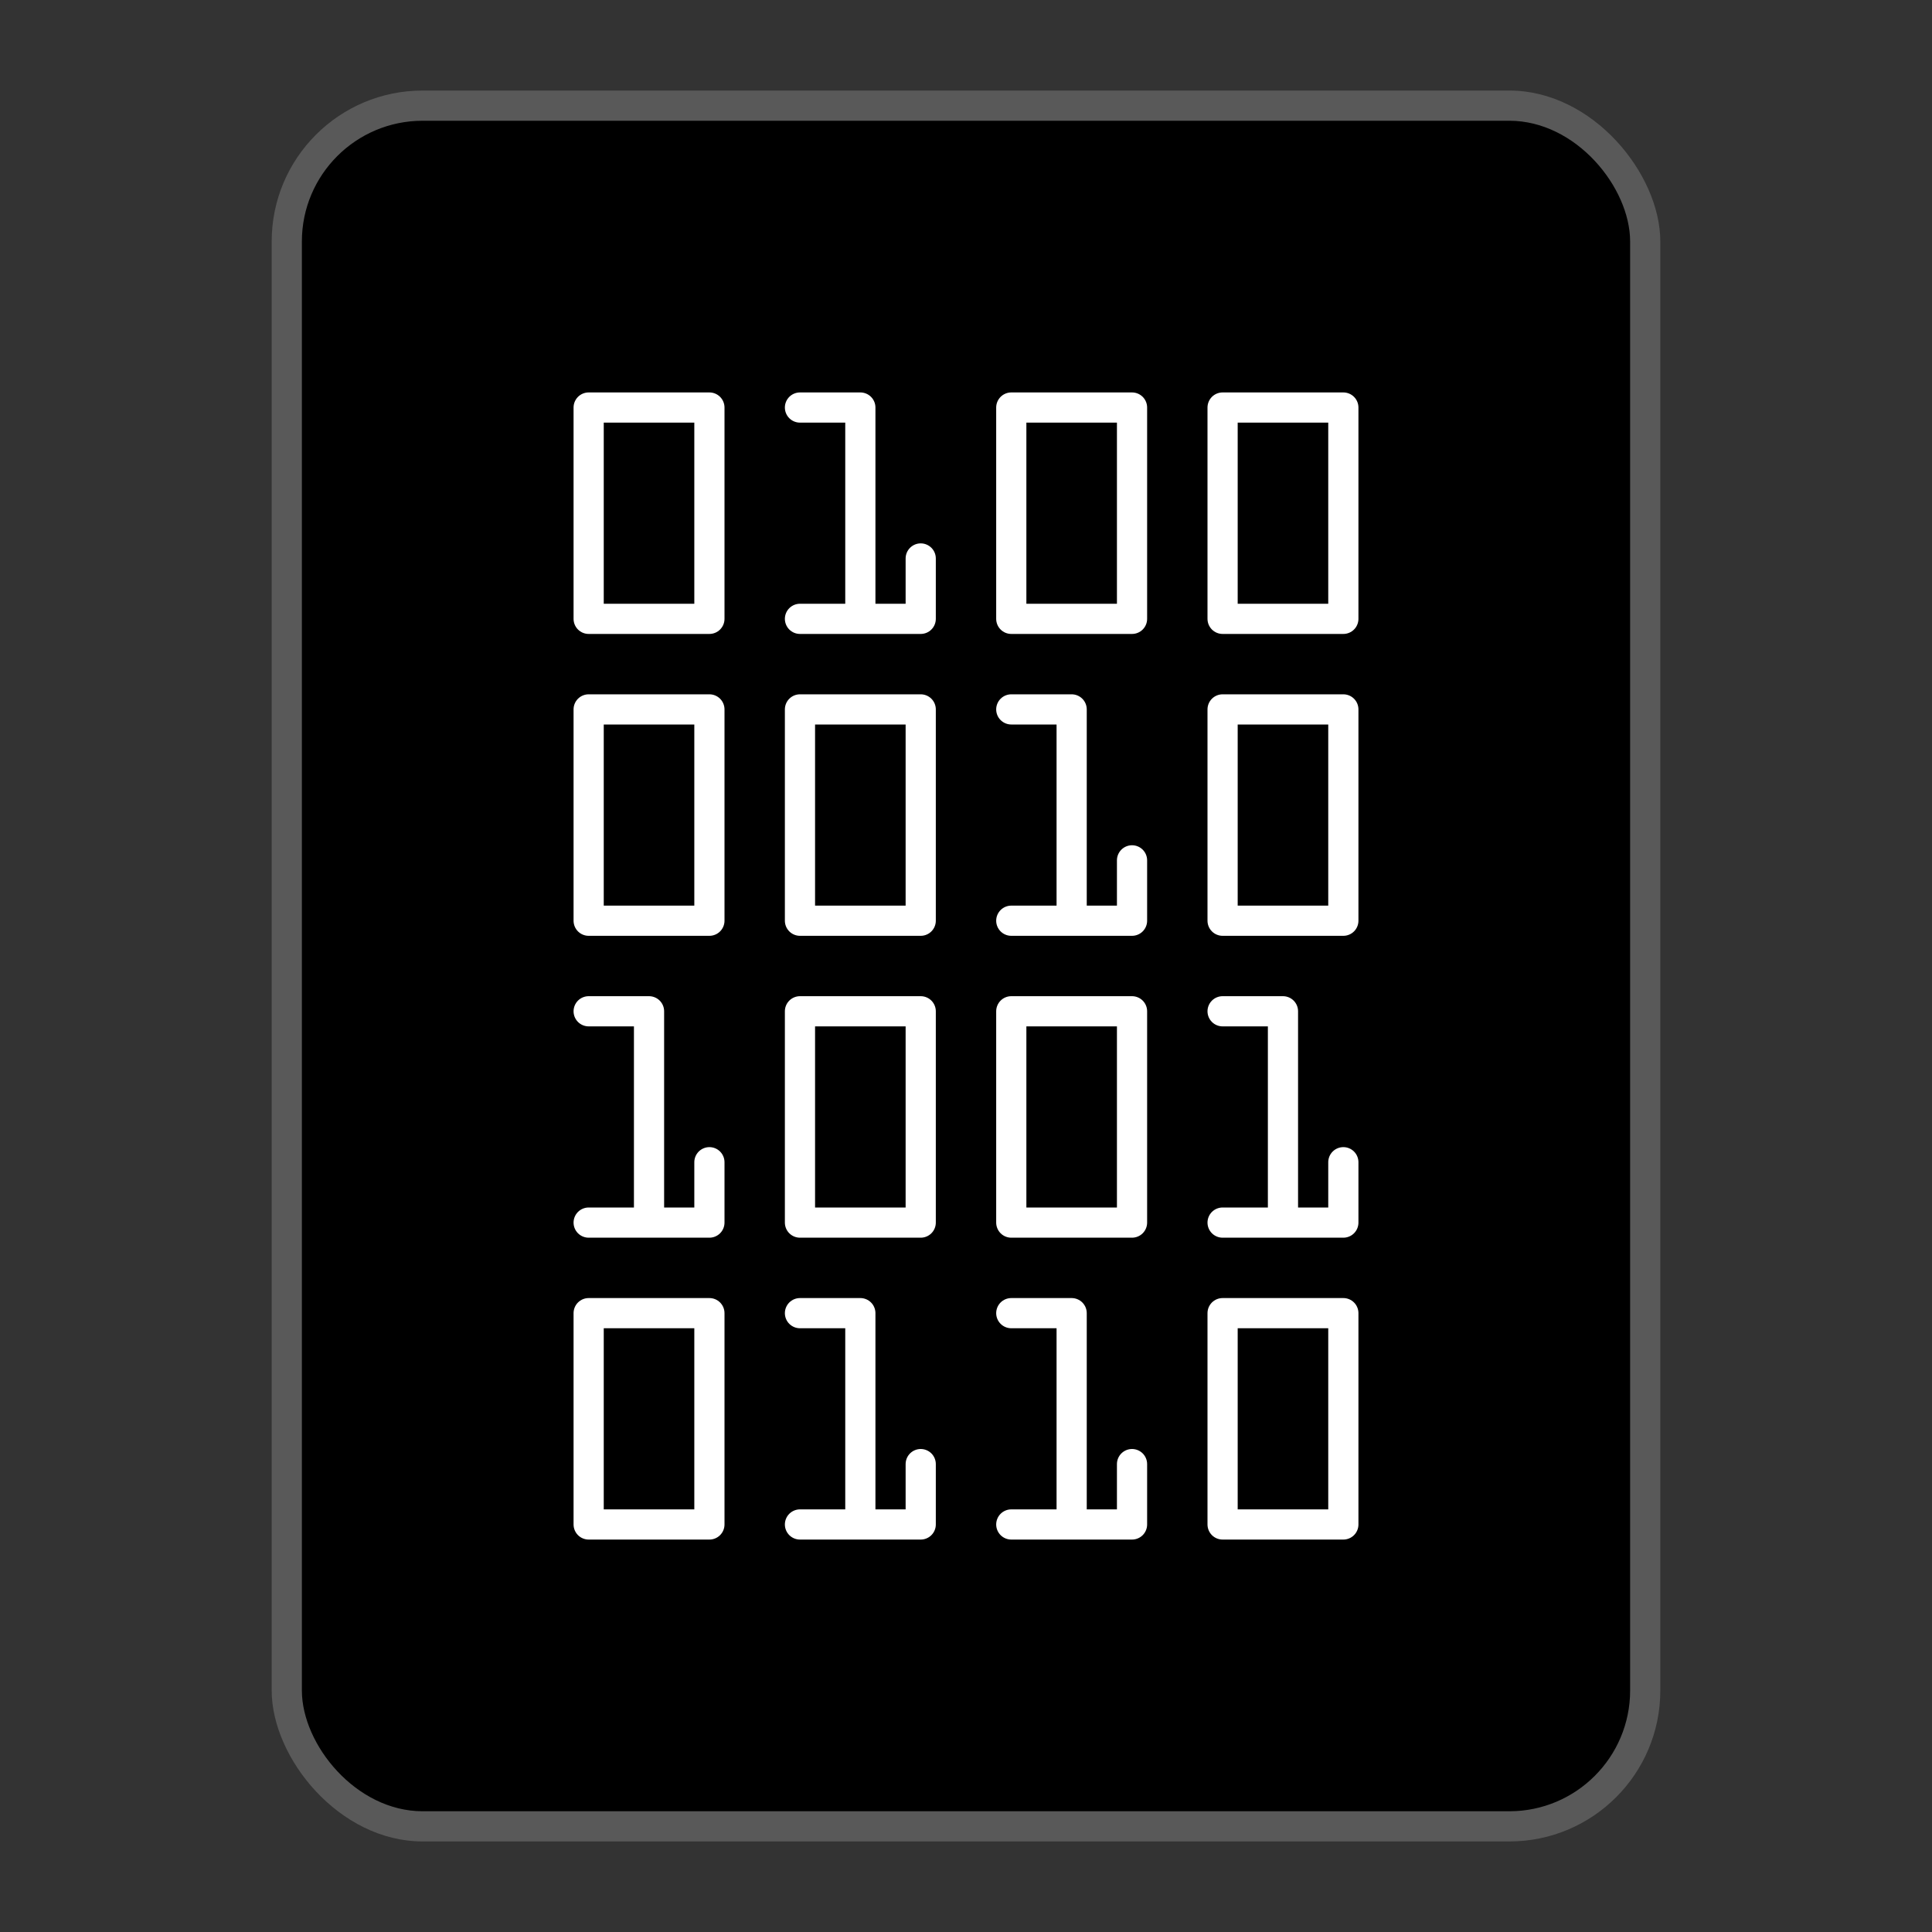 <?xml version="1.0" encoding="utf-8"?>
<svg width="128" height="128" viewBox="0 0 128 128" xmlns="http://www.w3.org/2000/svg">
<rect x="0" y="0" width="128" height="128" fill="#333333" stroke="none"/>
<rect width="92" height="116" rx="10" ry="10" fill="gray" opacity="0.5" transform="translate(18 6)"/>
<rect width="88" height="112" rx="8" ry="8" fill="black" transform="translate(20 8)"/>
<g id="binary" fill="none" stroke="white" stroke-width="2" stroke-linecap="round" stroke-linejoin="round" transform="translate(39 27)">
<rect width="8" height="14" transform="translate(42 60)"/>
<path d="M0 0L4 0L4 14L0 14L8 14L8 10" transform="translate(28 60)"/>
<path d="M0 0L4 0L4 14L0 14L8 14L8 10" transform="translate(14 60)"/>
<rect width="8" height="14" transform="translate(0 60)"/>
<path d="M0 0L4 0L4 14L0 14L8 14L8 10" transform="translate(42 40)"/>
<rect width="8" height="14" transform="translate(28 40)"/>
<rect width="8" height="14" transform="translate(14 40)"/>
<path d="M0 0L4 0L4 14L0 14L8 14L8 10" transform="translate(0 40)"/>
<rect width="8" height="14" transform="translate(42 20)"/>
<path d="M0 0L4 0L4 14L0 14L8 14L8 10" transform="translate(28 20)"/>
<rect width="8" height="14" transform="translate(14 20)"/>
<rect width="8" height="14" transform="translate(0 20)"/>
<rect width="8" height="14" transform="translate(42 0)"/>
<rect width="8" height="14" transform="translate(28 0)"/>
<path d="M0 0L4 0L4 14L0 14L8 14L8 10" transform="translate(14 0)"/>
<rect width="8" height="14"/>
</g></svg>